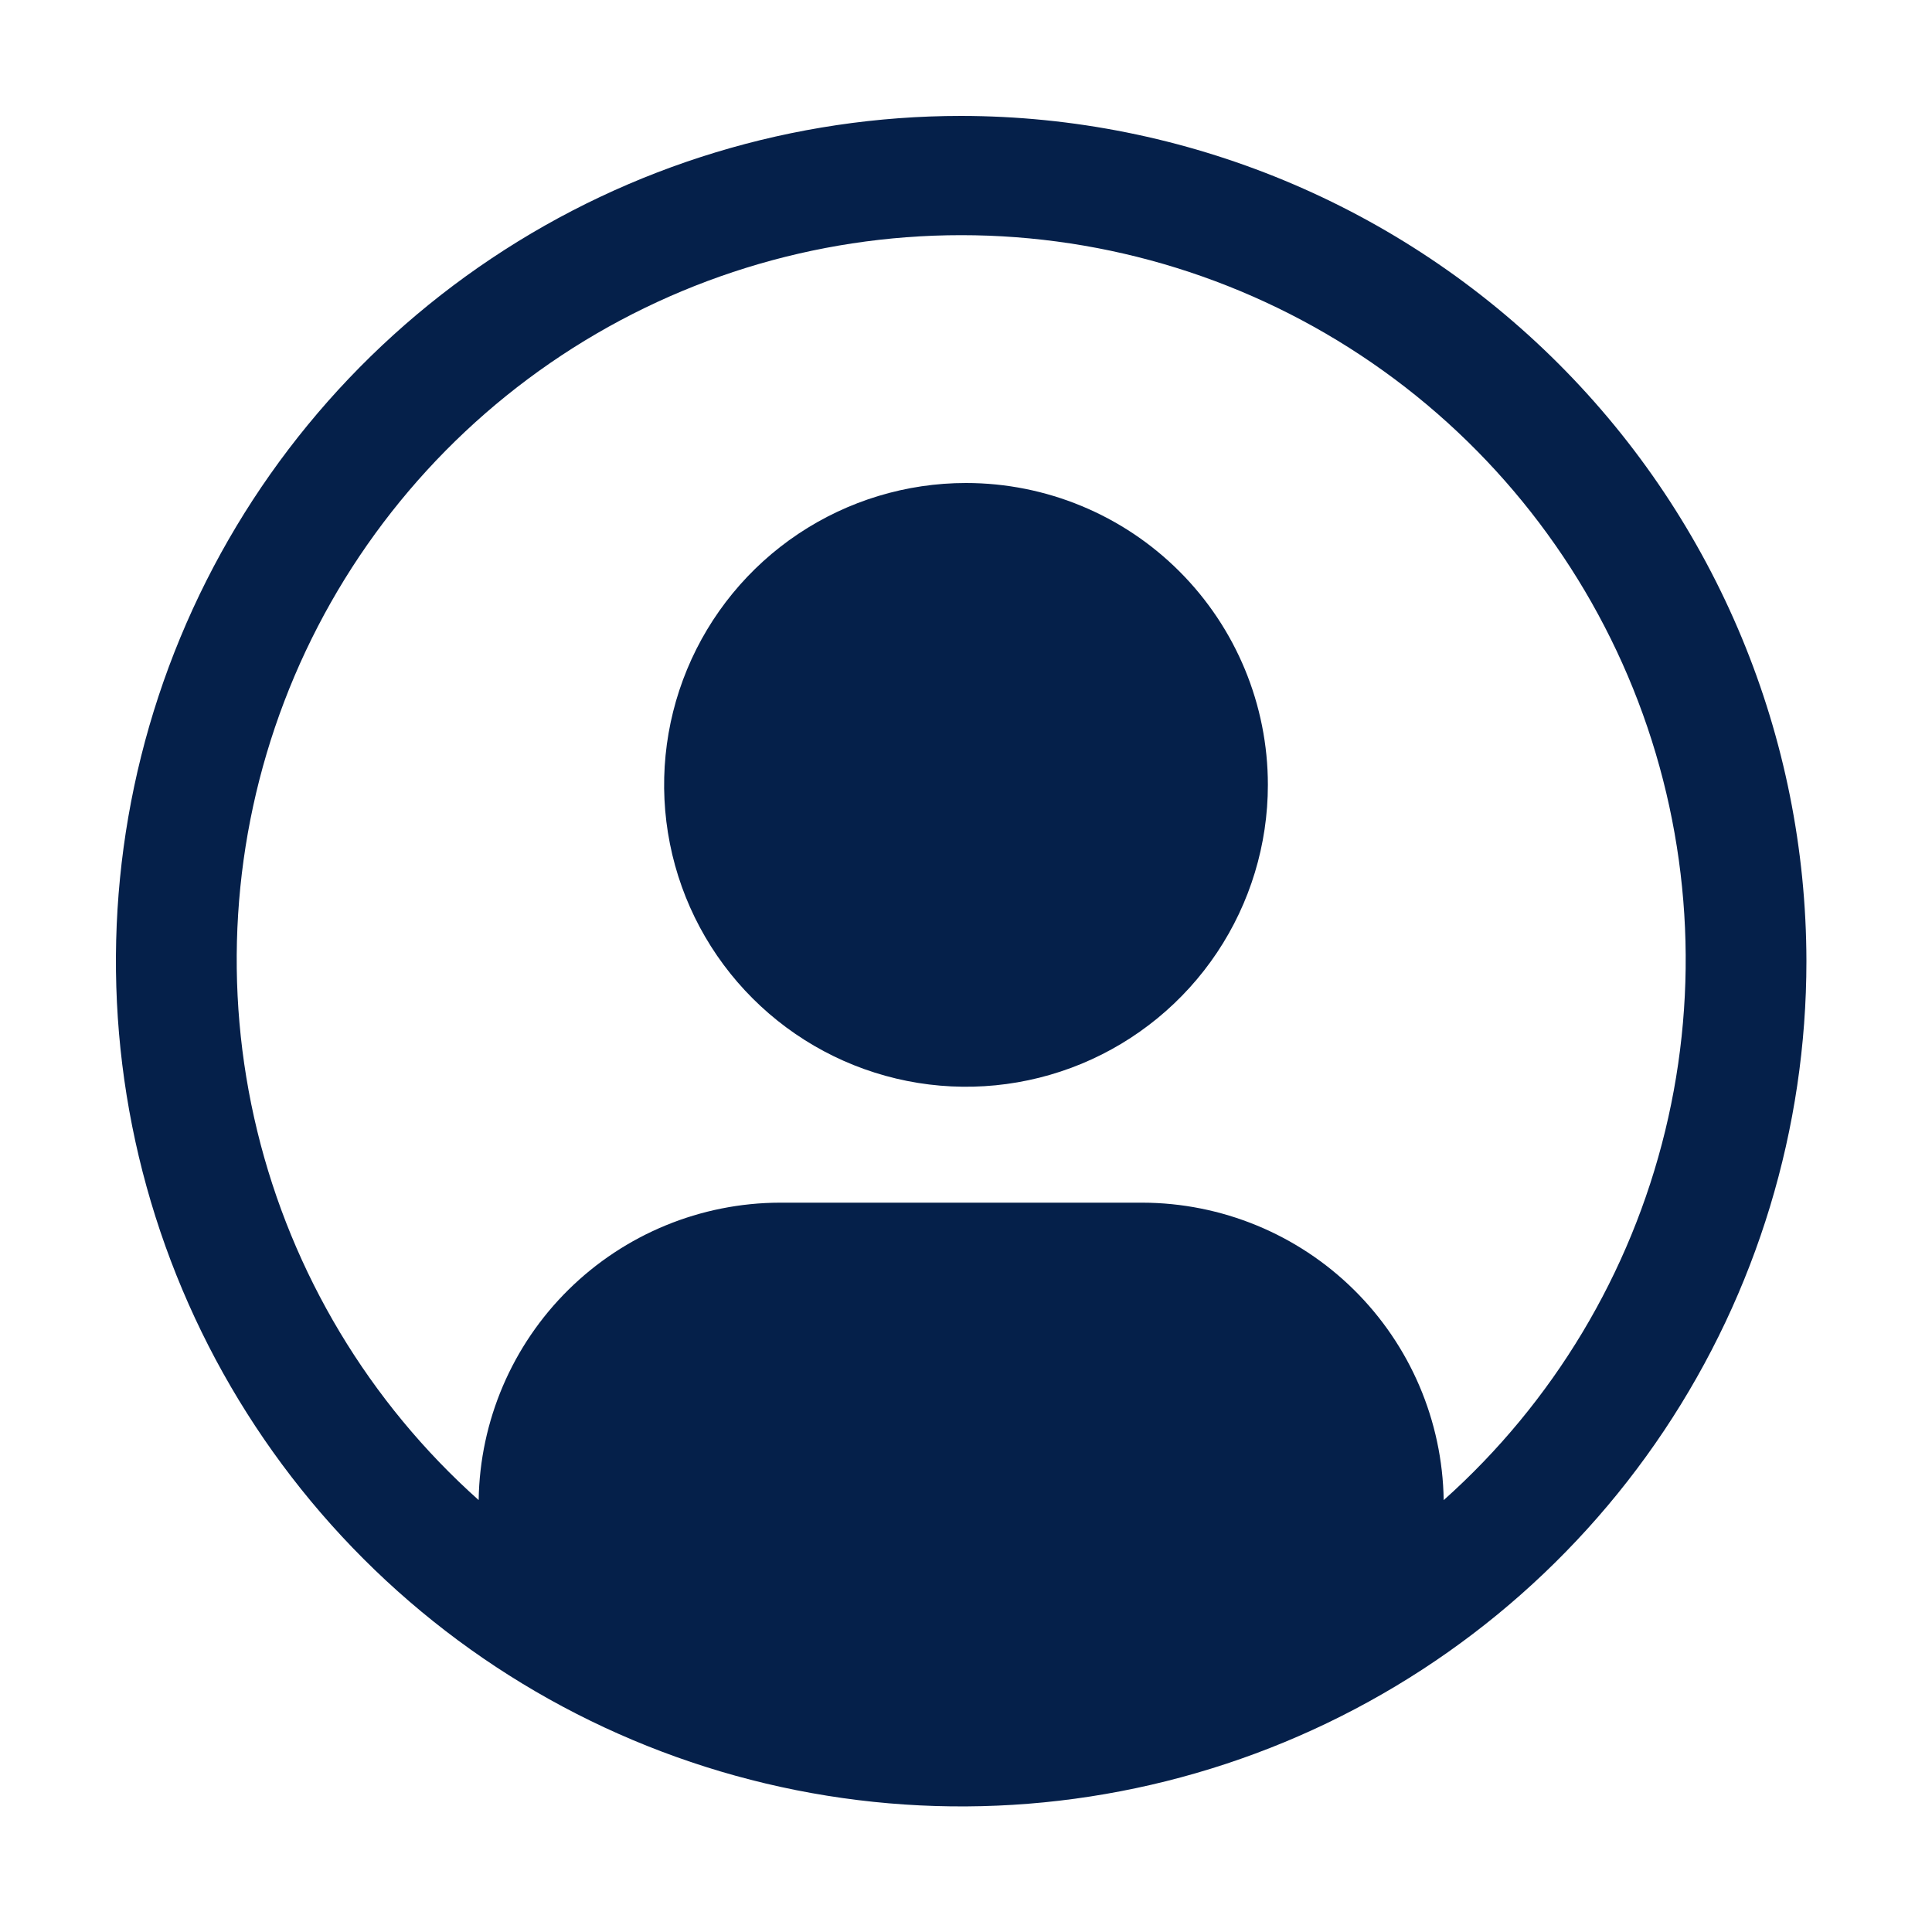 <svg width="100" height="100" viewBox="0 0 100 100" fill="none" xmlns="http://www.w3.org/2000/svg">
<path d="M50 25C46.91 25 43.889 25.916 41.319 27.633C38.75 29.35 36.747 31.791 35.564 34.646C34.382 37.501 34.072 40.642 34.675 43.673C35.278 46.704 36.766 49.488 38.952 51.673C41.137 53.859 43.921 55.347 46.952 55.95C49.983 56.553 53.124 56.243 55.979 55.061C58.834 53.878 61.275 51.875 62.992 49.306C64.709 46.736 65.625 43.715 65.625 40.625C65.625 36.481 63.979 32.507 61.048 29.576C58.118 26.646 54.144 25 50 25Z" fill="#05204A"/>
<path d="M49.75 6C41.097 6 32.639 8.566 25.444 13.373C18.249 18.18 12.642 25.013 9.33 33.008C6.019 41.002 5.153 49.798 6.841 58.285C8.529 66.772 12.695 74.567 18.814 80.686C24.933 86.805 32.728 90.971 41.215 92.659C49.702 94.347 58.498 93.481 66.492 90.17C74.487 86.858 81.32 81.251 86.127 74.056C90.934 66.862 93.5 58.403 93.5 49.75C93.487 38.151 88.873 27.03 80.671 18.829C72.469 10.627 61.349 6.013 49.75 6ZM74.725 77.644C74.663 73.545 72.993 69.634 70.075 66.755C67.157 63.876 63.224 62.258 59.125 62.25H40.375C36.276 62.258 32.343 63.876 29.425 66.755C26.507 69.634 24.837 73.545 24.775 77.644C19.108 72.584 15.112 65.921 13.315 58.54C11.519 51.158 12.007 43.404 14.714 36.306C17.422 29.207 22.223 23.099 28.479 18.789C34.736 14.48 42.154 12.172 49.752 12.172C57.349 12.172 64.767 14.48 71.024 18.789C77.281 23.099 82.081 29.207 84.789 36.306C87.497 43.404 87.985 51.158 86.188 58.54C84.391 65.921 80.395 72.584 74.728 77.644H74.725Z" fill="#05204A"/>
</svg>
